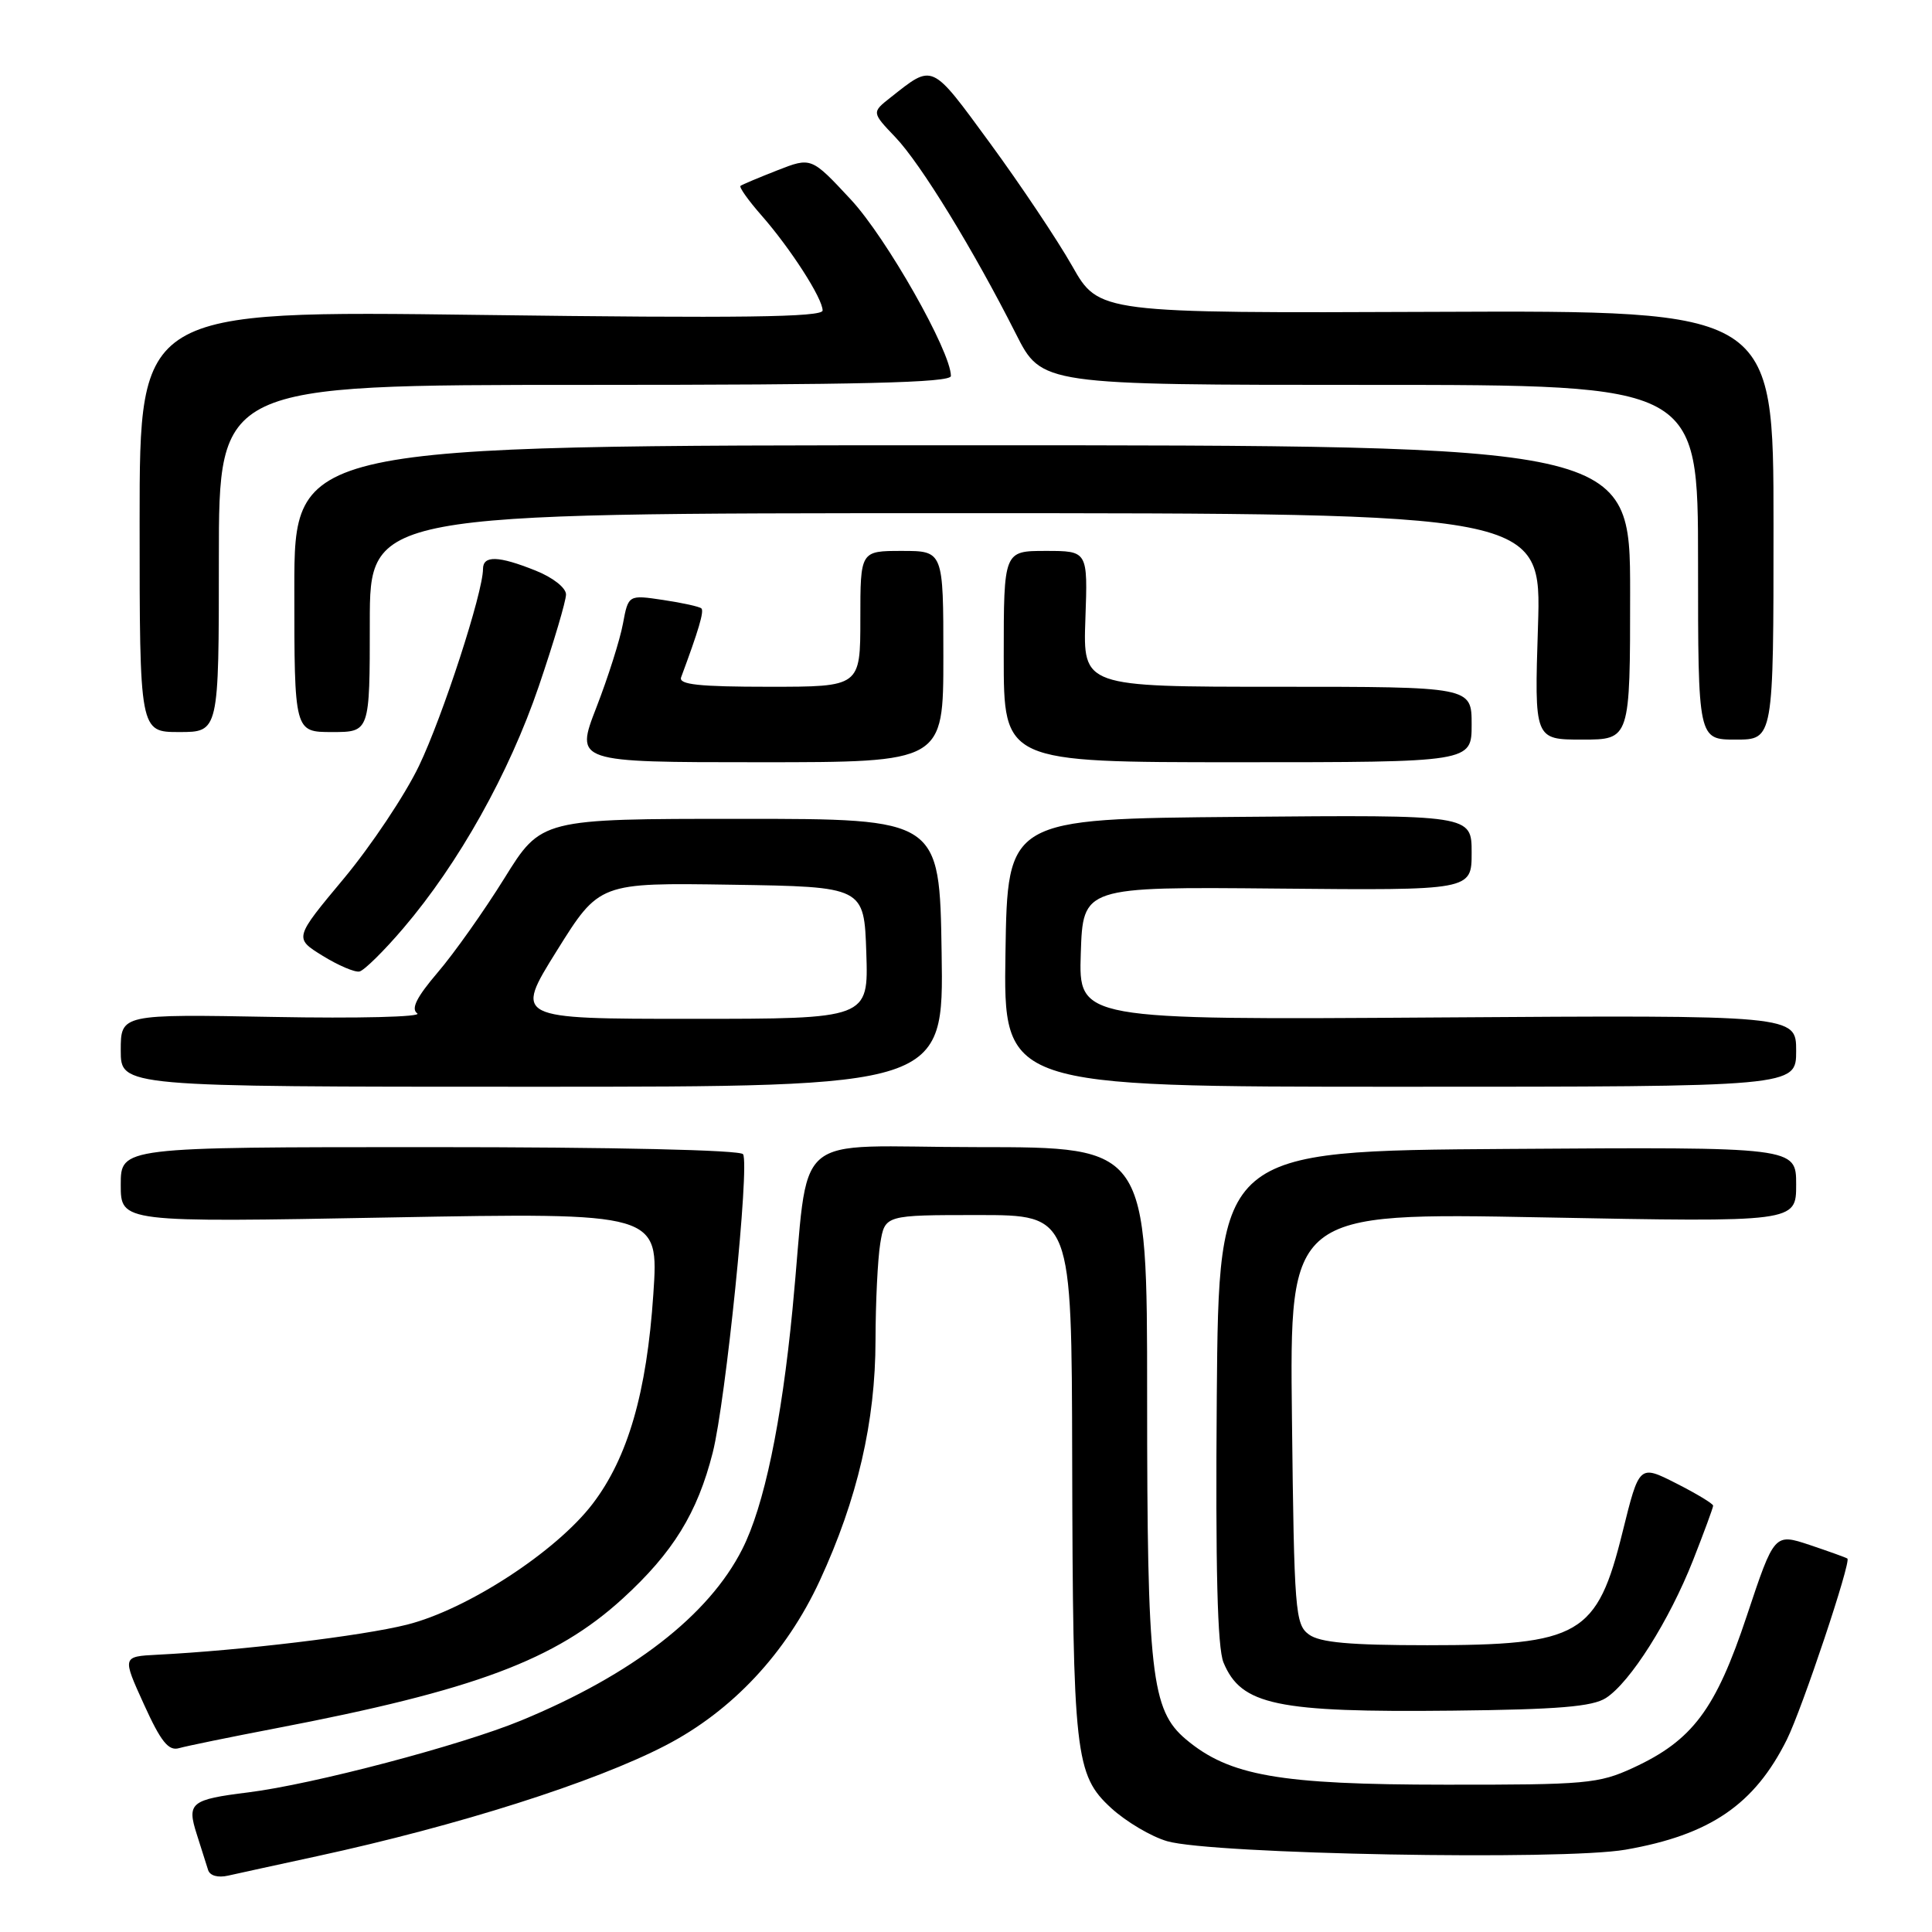 <?xml version="1.0" encoding="UTF-8" standalone="no"?>
<!DOCTYPE svg PUBLIC "-//W3C//DTD SVG 1.1//EN" "http://www.w3.org/Graphics/SVG/1.1/DTD/svg11.dtd" >
<svg xmlns="http://www.w3.org/2000/svg" xmlns:xlink="http://www.w3.org/1999/xlink" version="1.1" viewBox="0 0 256 256">
 <g >
 <path fill="currentColor"
d=" M 42.00 245.96 C 60.69 241.91 78.79 236.16 88.19 231.28 C 97.03 226.70 104.18 219.05 108.63 209.43 C 113.62 198.63 116.00 188.37 116.01 177.59 C 116.02 172.59 116.30 166.81 116.64 164.75 C 117.26 161.00 117.26 161.00 129.63 161.00 C 142.00 161.00 142.00 161.00 142.07 193.25 C 142.16 232.59 142.45 235.19 147.25 239.59 C 149.21 241.38 152.54 243.36 154.66 243.97 C 160.57 245.69 207.05 246.55 215.40 245.09 C 226.59 243.14 232.48 239.12 236.77 230.50 C 238.79 226.44 245.31 206.93 244.79 206.52 C 244.63 206.39 242.39 205.59 239.81 204.72 C 235.11 203.16 235.11 203.16 231.46 214.11 C 227.33 226.53 224.27 230.61 216.39 234.25 C 211.83 236.35 210.16 236.50 191.50 236.48 C 169.51 236.47 162.90 235.31 157.14 230.47 C 152.54 226.59 152.00 221.81 152.00 184.95 C 152.00 152.00 152.00 152.00 129.57 152.00 C 104.11 152.00 107.38 149.14 105.01 173.50 C 103.55 188.55 101.24 199.59 98.35 205.28 C 93.92 214.05 83.76 221.91 69.04 227.98 C 61.07 231.27 41.44 236.44 32.90 237.50 C 25.26 238.45 24.73 238.87 26.08 243.07 C 26.68 244.95 27.35 247.07 27.57 247.77 C 27.80 248.54 28.87 248.84 30.23 248.53 C 31.48 248.25 36.77 247.09 42.00 245.96 Z  M 36.50 229.02 C 62.91 223.96 73.60 219.96 82.53 211.80 C 89.18 205.72 92.41 200.48 94.44 192.48 C 96.16 185.69 99.35 154.37 98.46 152.94 C 98.12 152.38 81.37 152.00 56.94 152.00 C 16.00 152.00 16.00 152.00 16.00 156.99 C 16.00 161.98 16.00 161.98 51.65 161.32 C 87.30 160.67 87.30 160.67 86.57 171.48 C 85.70 184.51 83.20 193.14 78.53 199.26 C 73.68 205.61 61.89 213.28 53.91 215.28 C 47.99 216.77 31.92 218.70 20.85 219.26 C 16.19 219.50 16.19 219.50 19.07 225.83 C 21.32 230.79 22.33 232.04 23.72 231.64 C 24.70 231.36 30.45 230.18 36.50 229.02 Z  M 212.80 224.99 C 216.02 222.91 221.18 214.75 224.34 206.74 C 225.80 203.02 227.00 199.77 227.00 199.51 C 227.00 199.25 224.80 197.92 222.10 196.55 C 217.21 194.07 217.21 194.07 215.01 202.95 C 211.62 216.70 209.37 218.00 189.13 218.00 C 178.84 218.00 174.89 217.64 173.44 216.58 C 171.62 215.25 171.48 213.54 171.19 187.92 C 170.88 160.67 170.88 160.67 204.44 161.31 C 238.00 161.95 238.00 161.95 238.00 156.96 C 238.00 151.98 238.00 151.98 199.75 152.24 C 161.50 152.50 161.50 152.50 161.23 185.00 C 161.05 207.82 161.31 218.33 162.12 220.29 C 164.46 225.94 169.13 226.92 192.50 226.67 C 206.47 226.52 211.02 226.14 212.80 224.99 Z  M 124.77 126.25 C 124.50 108.50 124.50 108.50 98.11 108.50 C 71.72 108.50 71.72 108.50 66.83 116.38 C 64.14 120.71 60.17 126.32 58.01 128.84 C 55.19 132.15 54.43 133.67 55.29 134.28 C 55.96 134.75 47.41 134.96 36.25 134.75 C 16.00 134.38 16.00 134.38 16.00 139.19 C 16.00 144.00 16.00 144.00 70.52 144.00 C 125.05 144.00 125.05 144.00 124.77 126.25 Z  M 238.00 139.25 C 238.00 134.50 238.00 134.50 190.46 134.82 C 142.92 135.14 142.92 135.14 143.21 126.32 C 143.50 117.50 143.50 117.50 169.25 117.74 C 195.00 117.98 195.00 117.98 195.00 112.98 C 195.00 107.97 195.00 107.97 164.25 108.24 C 133.50 108.50 133.50 108.50 133.23 126.25 C 132.95 144.00 132.95 144.00 185.48 144.00 C 238.00 144.00 238.00 144.00 238.00 139.25 Z  M 53.44 123.00 C 60.79 114.39 67.47 102.45 71.40 90.91 C 73.38 85.09 75.00 79.63 75.00 78.77 C 75.00 77.89 73.26 76.52 70.98 75.61 C 66.05 73.63 64.00 73.57 64.00 75.39 C 64.00 78.52 58.65 94.97 55.51 101.50 C 53.66 105.35 49.18 112.06 45.56 116.41 C 38.97 124.31 38.97 124.31 42.74 126.64 C 44.81 127.92 47.01 128.86 47.63 128.73 C 48.24 128.60 50.86 126.03 53.44 123.00 Z  M 125.00 87.00 C 125.00 73.00 125.00 73.00 119.50 73.00 C 114.00 73.00 114.00 73.00 114.00 82.00 C 114.00 91.00 114.00 91.00 101.89 91.00 C 92.63 91.00 89.90 90.71 90.25 89.75 C 92.56 83.54 93.32 80.99 92.94 80.62 C 92.70 80.38 90.42 79.88 87.88 79.50 C 83.26 78.81 83.26 78.81 82.54 82.66 C 82.15 84.77 80.57 89.76 79.02 93.75 C 76.21 101.00 76.21 101.00 100.61 101.00 C 125.00 101.00 125.00 101.00 125.00 87.00 Z  M 195.00 96.00 C 195.00 91.00 195.00 91.00 169.25 91.00 C 143.50 91.00 143.50 91.00 143.82 82.00 C 144.14 73.00 144.14 73.00 138.57 73.00 C 133.00 73.00 133.00 73.00 133.00 87.00 C 133.00 101.00 133.00 101.00 164.00 101.00 C 195.00 101.00 195.00 101.00 195.00 96.00 Z  M 216.00 78.50 C 216.00 59.00 216.00 59.00 127.50 59.00 C 39.00 59.00 39.00 59.00 39.00 78.00 C 39.00 97.00 39.00 97.00 44.00 97.00 C 49.00 97.00 49.00 97.00 49.00 82.50 C 49.00 68.00 49.00 68.00 126.64 68.00 C 204.27 68.00 204.27 68.00 203.79 83.00 C 203.31 98.00 203.31 98.00 209.65 98.00 C 216.00 98.00 216.00 98.00 216.00 78.50 Z  M 235.00 69.57 C 235.00 41.14 235.00 41.14 190.31 41.32 C 145.61 41.50 145.61 41.50 142.06 35.23 C 140.10 31.78 135.21 24.47 131.19 18.98 C 123.32 8.24 123.70 8.42 118.00 12.92 C 115.50 14.89 115.50 14.89 118.65 18.19 C 122.01 21.71 129.01 33.14 134.62 44.25 C 138.03 51.00 138.03 51.00 181.51 51.00 C 225.00 51.00 225.00 51.00 225.00 74.50 C 225.00 98.00 225.00 98.00 230.00 98.00 C 235.00 98.00 235.00 98.00 235.00 69.57 Z  M 29.00 74.00 C 29.00 51.00 29.00 51.00 77.50 51.00 C 114.03 51.00 126.00 50.71 126.00 49.82 C 126.00 46.58 117.45 31.50 112.74 26.44 C 107.50 20.81 107.50 20.81 103.00 22.57 C 100.53 23.54 98.33 24.46 98.12 24.63 C 97.91 24.80 99.16 26.56 100.90 28.54 C 104.75 32.93 109.00 39.53 109.00 41.14 C 109.00 42.03 98.15 42.18 63.75 41.73 C 18.50 41.14 18.50 41.14 18.50 69.07 C 18.50 97.00 18.50 97.00 23.75 97.00 C 29.00 97.00 29.00 97.00 29.00 74.00 Z  M 73.78 125.98 C 79.41 116.96 79.41 116.96 96.95 117.23 C 114.50 117.50 114.50 117.50 114.79 126.25 C 115.08 135.00 115.08 135.00 91.62 135.00 C 68.16 135.00 68.16 135.00 73.78 125.98 Z "/>
</g>
</svg>